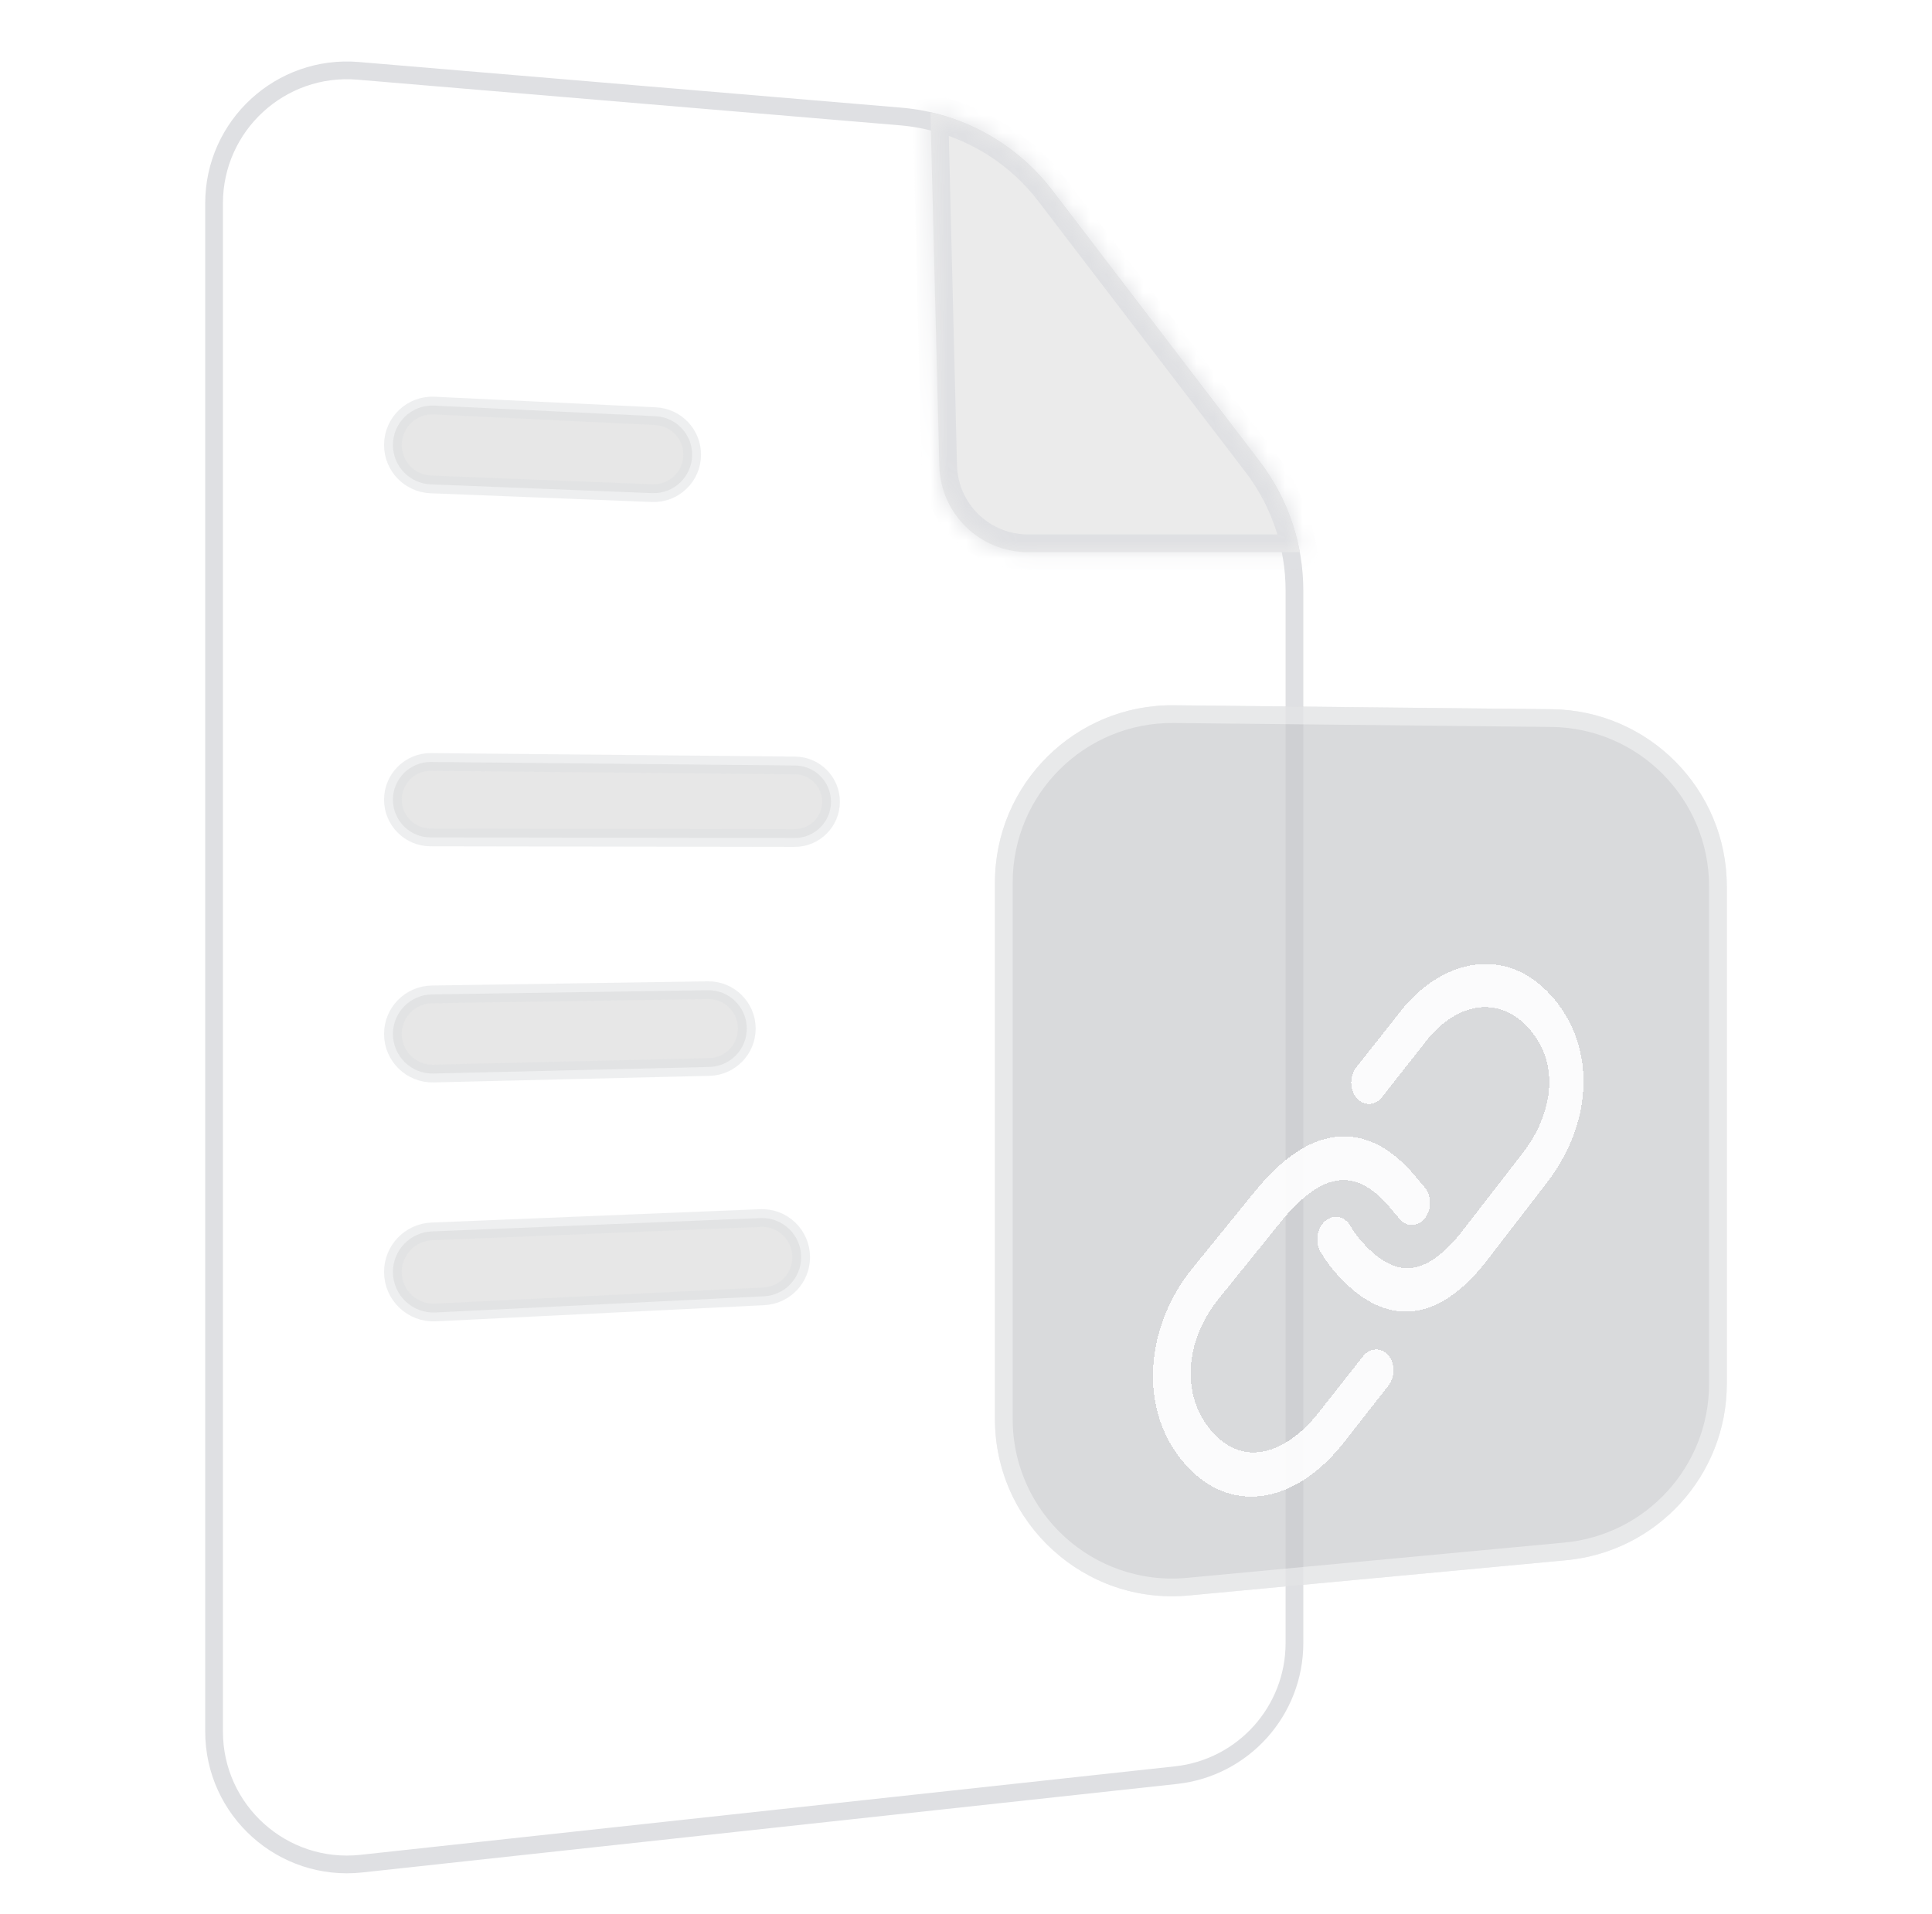 <svg width="109" height="108" viewBox="0 0 109 108" fill="none" xmlns="http://www.w3.org/2000/svg">
	<path d="M73.031 92.707C73.031 96.536 70.147 99.75 66.341 100.163L20.387 105.156C15.95 105.638 12.077 102.162 12.077 97.7V11.471C12.077 7.081 15.831 3.629 20.206 3.997L50.801 6.572C54.033 6.844 57 8.468 58.971 11.044L70.665 26.331C72.2 28.337 73.031 30.793 73.031 33.319V92.707Z" fill="white" stroke="#DFE0E3"/>
	<path fill-rule="evenodd" clip-rule="evenodd" d="M97.423 78.078C97.423 83.241 93.494 87.554 88.354 88.035L67.065 90.025C61.2 90.574 56.134 85.959 56.134 80.069V49.794C56.134 44.231 60.675 39.737 66.238 39.795L87.528 40.018C93.01 40.075 97.423 44.535 97.423 50.017V78.078Z" fill="#C8C9CD" fill-opacity="0.68"/>
	<path d="M96.923 78.078C96.923 82.983 93.19 87.081 88.308 87.537L67.018 89.528C61.446 90.049 56.634 85.665 56.634 80.069V49.794C56.634 44.509 60.948 40.24 66.233 40.295L87.523 40.518C92.73 40.572 96.923 44.809 96.923 50.017V78.078Z" stroke="white" stroke-opacity="0.4"/>
	<path opacity="0.5" fill-rule="evenodd" clip-rule="evenodd" d="M39.051 25.653C39.051 26.887 38.025 27.874 36.792 27.825L24.305 27.332C23.111 27.285 22.167 26.303 22.167 25.108C22.167 23.837 23.23 22.823 24.5 22.884L36.981 23.483C38.14 23.538 39.051 24.494 39.051 25.653Z" fill="#D0D0D0" stroke="#DFE0E3" stroke-linecap="round" stroke-linejoin="round"/>
	<path opacity="0.5" fill-rule="evenodd" clip-rule="evenodd" d="M46.885 45.238C46.885 46.37 45.966 47.287 44.834 47.285L24.293 47.252C23.118 47.25 22.167 46.297 22.167 45.123C22.167 43.939 23.133 42.982 24.317 42.993L44.857 43.191C45.98 43.201 46.885 44.115 46.885 45.238Z" fill="#D0D0D0" stroke="#DFE0E3" stroke-linecap="round" stroke-linejoin="round"/>
	<path opacity="0.5" fill-rule="evenodd" clip-rule="evenodd" d="M45.201 70.936C45.201 72.115 44.277 73.086 43.1 73.144L24.57 74.057C23.262 74.122 22.167 73.079 22.167 71.77C22.167 70.541 23.137 69.531 24.364 69.482L42.901 68.728C44.156 68.677 45.201 69.681 45.201 70.936Z" fill="#D0D0D0" stroke="#DFE0E3" stroke-linecap="round" stroke-linejoin="round"/>
	<path opacity="0.5" fill-rule="evenodd" clip-rule="evenodd" d="M42.133 58.038C42.133 59.215 41.194 60.176 40.017 60.204L24.453 60.575C23.2 60.604 22.167 59.596 22.167 58.342C22.167 57.122 23.146 56.128 24.366 56.109L39.933 55.871C41.142 55.853 42.133 56.828 42.133 58.038Z" fill="#D0D0D0" stroke="#DFE0E3" stroke-linecap="round" stroke-linejoin="round"/>
	<g filter="url(#filter0_d_10950_51462)">
		<path fill-rule="evenodd" clip-rule="evenodd" d="M79.084 52.972C81.514 49.986 85.205 49.314 87.749 52.449C88.983 53.97 89.47 55.832 89.309 57.712C89.15 59.555 88.374 61.33 87.225 62.794L83.844 67.183C82.486 68.91 81.032 69.927 79.483 70C77.927 70.073 76.523 69.174 75.276 67.723C74.985 67.383 74.726 67.016 74.498 66.625C74.178 66.075 74.297 65.301 74.763 64.899C75.229 64.497 75.862 64.615 76.182 65.166C76.338 65.433 76.516 65.689 76.717 65.926C77.739 67.124 78.655 67.591 79.483 67.558C80.309 67.523 81.292 66.984 82.444 65.533L85.846 61.144C86.767 59.981 87.286 58.691 87.389 57.499C87.49 56.344 87.209 55.19 86.378 54.17C84.76 52.19 82.335 52.425 80.505 54.683L77.972 57.906C77.582 58.4 76.942 58.424 76.542 57.96C76.139 57.496 76.129 56.717 76.521 56.223L79.086 52.98L79.084 52.972ZM75.324 60.151C76.921 59.951 78.374 60.709 79.645 62.131L79.656 62.142L80.389 63.013C80.778 63.477 80.778 64.249 80.389 64.737C80 65.228 79.364 65.249 78.972 64.788L78.258 63.944C77.275 62.856 76.362 62.49 75.496 62.603C74.591 62.722 73.516 63.393 72.274 64.926L68.75 69.29C66.815 71.683 66.629 74.796 68.377 76.776C69.274 77.793 70.283 78.09 71.278 77.899C72.3 77.702 73.397 76.968 74.366 75.743L76.891 72.541C77.286 72.039 77.927 72.007 78.321 72.466C78.716 72.924 78.716 73.698 78.321 74.197L75.811 77.4C74.596 78.948 73.092 80.043 71.504 80.356C69.873 80.68 68.236 80.156 66.886 78.641C64.109 75.517 64.675 70.758 67.259 67.585L70.805 63.221C72.24 61.456 73.751 60.35 75.327 60.153L75.324 60.151Z" fill="white" fill-opacity="0.9" shape-rendering="crispEdges"/>
	</g>
	<mask id="path-9-inside-1_10950_51462" fill="white">
		<path fill-rule="evenodd" clip-rule="evenodd" d="M52.495 6.329L52.994 26.279C53.062 28.991 55.28 31.154 57.992 31.154H73.335C72.995 29.3 72.22 27.541 71.062 26.027L59.368 10.74C57.653 8.498 55.214 6.947 52.495 6.329Z"/>
	</mask>
	<path fill-rule="evenodd" clip-rule="evenodd" d="M52.495 6.329L52.994 26.279C53.062 28.991 55.28 31.154 57.992 31.154H73.335C72.995 29.3 72.22 27.541 71.062 26.027L59.368 10.74C57.653 8.498 55.214 6.947 52.495 6.329Z" fill="#EBEBEB"/>
	<path d="M52.994 26.279L51.994 26.304L52.994 26.279ZM52.495 6.329L52.717 5.354C52.416 5.286 52.1 5.36 51.861 5.555C51.623 5.751 51.488 6.046 51.495 6.354L52.495 6.329ZM73.335 31.154V32.154C73.631 32.154 73.913 32.022 74.103 31.794C74.293 31.566 74.372 31.265 74.318 30.974L73.335 31.154ZM71.062 26.027L70.268 26.635V26.635L71.062 26.027ZM59.368 10.74L60.163 10.133H60.163L59.368 10.74ZM53.993 26.254L53.495 6.304L51.495 6.354L51.994 26.304L53.993 26.254ZM57.992 30.154C55.822 30.154 54.048 28.423 53.993 26.254L51.994 26.304C52.075 29.558 54.737 32.154 57.992 32.154V30.154ZM73.335 30.154H57.992V32.154H73.335V30.154ZM70.268 26.635C71.329 28.022 72.039 29.634 72.351 31.334L74.318 30.974C73.95 28.965 73.111 27.059 71.857 25.42L70.268 26.635ZM58.574 11.348L70.268 26.635L71.857 25.42L60.163 10.133L58.574 11.348ZM52.274 7.304C54.766 7.87 57.002 9.292 58.574 11.348L60.163 10.133C58.304 7.703 55.662 6.023 52.717 5.354L52.274 7.304Z" fill="#DFE0E3" mask="url(#path-9-inside-1_10950_51462)"/>
	<defs>
		<filter id="filter0_d_10950_51462" x="55.047" y="44.394" width="44.292" height="50.054" filterUnits="userSpaceOnUse" color-interpolation-filters="sRGB">
			<feFlood flood-opacity="0" result="BackgroundImageFix"/>
			<feColorMatrix in="SourceAlpha" type="matrix" values="0 0 0 0 0 0 0 0 0 0 0 0 0 0 0 0 0 0 127 0" result="hardAlpha"/>
			<feOffset dy="4"/>
			<feGaussianBlur stdDeviation="5"/>
			<feComposite in2="hardAlpha" operator="out"/>
			<feColorMatrix type="matrix" values="0 0 0 0 0 0 0 0 0 0 0 0 0 0 0 0 0 0 0.05 0"/>
			<feBlend mode="normal" in2="BackgroundImageFix" result="effect1_dropShadow_10950_51462"/>
			<feBlend mode="normal" in="SourceGraphic" in2="effect1_dropShadow_10950_51462" result="shape"/>
		</filter>
	</defs>
</svg>
